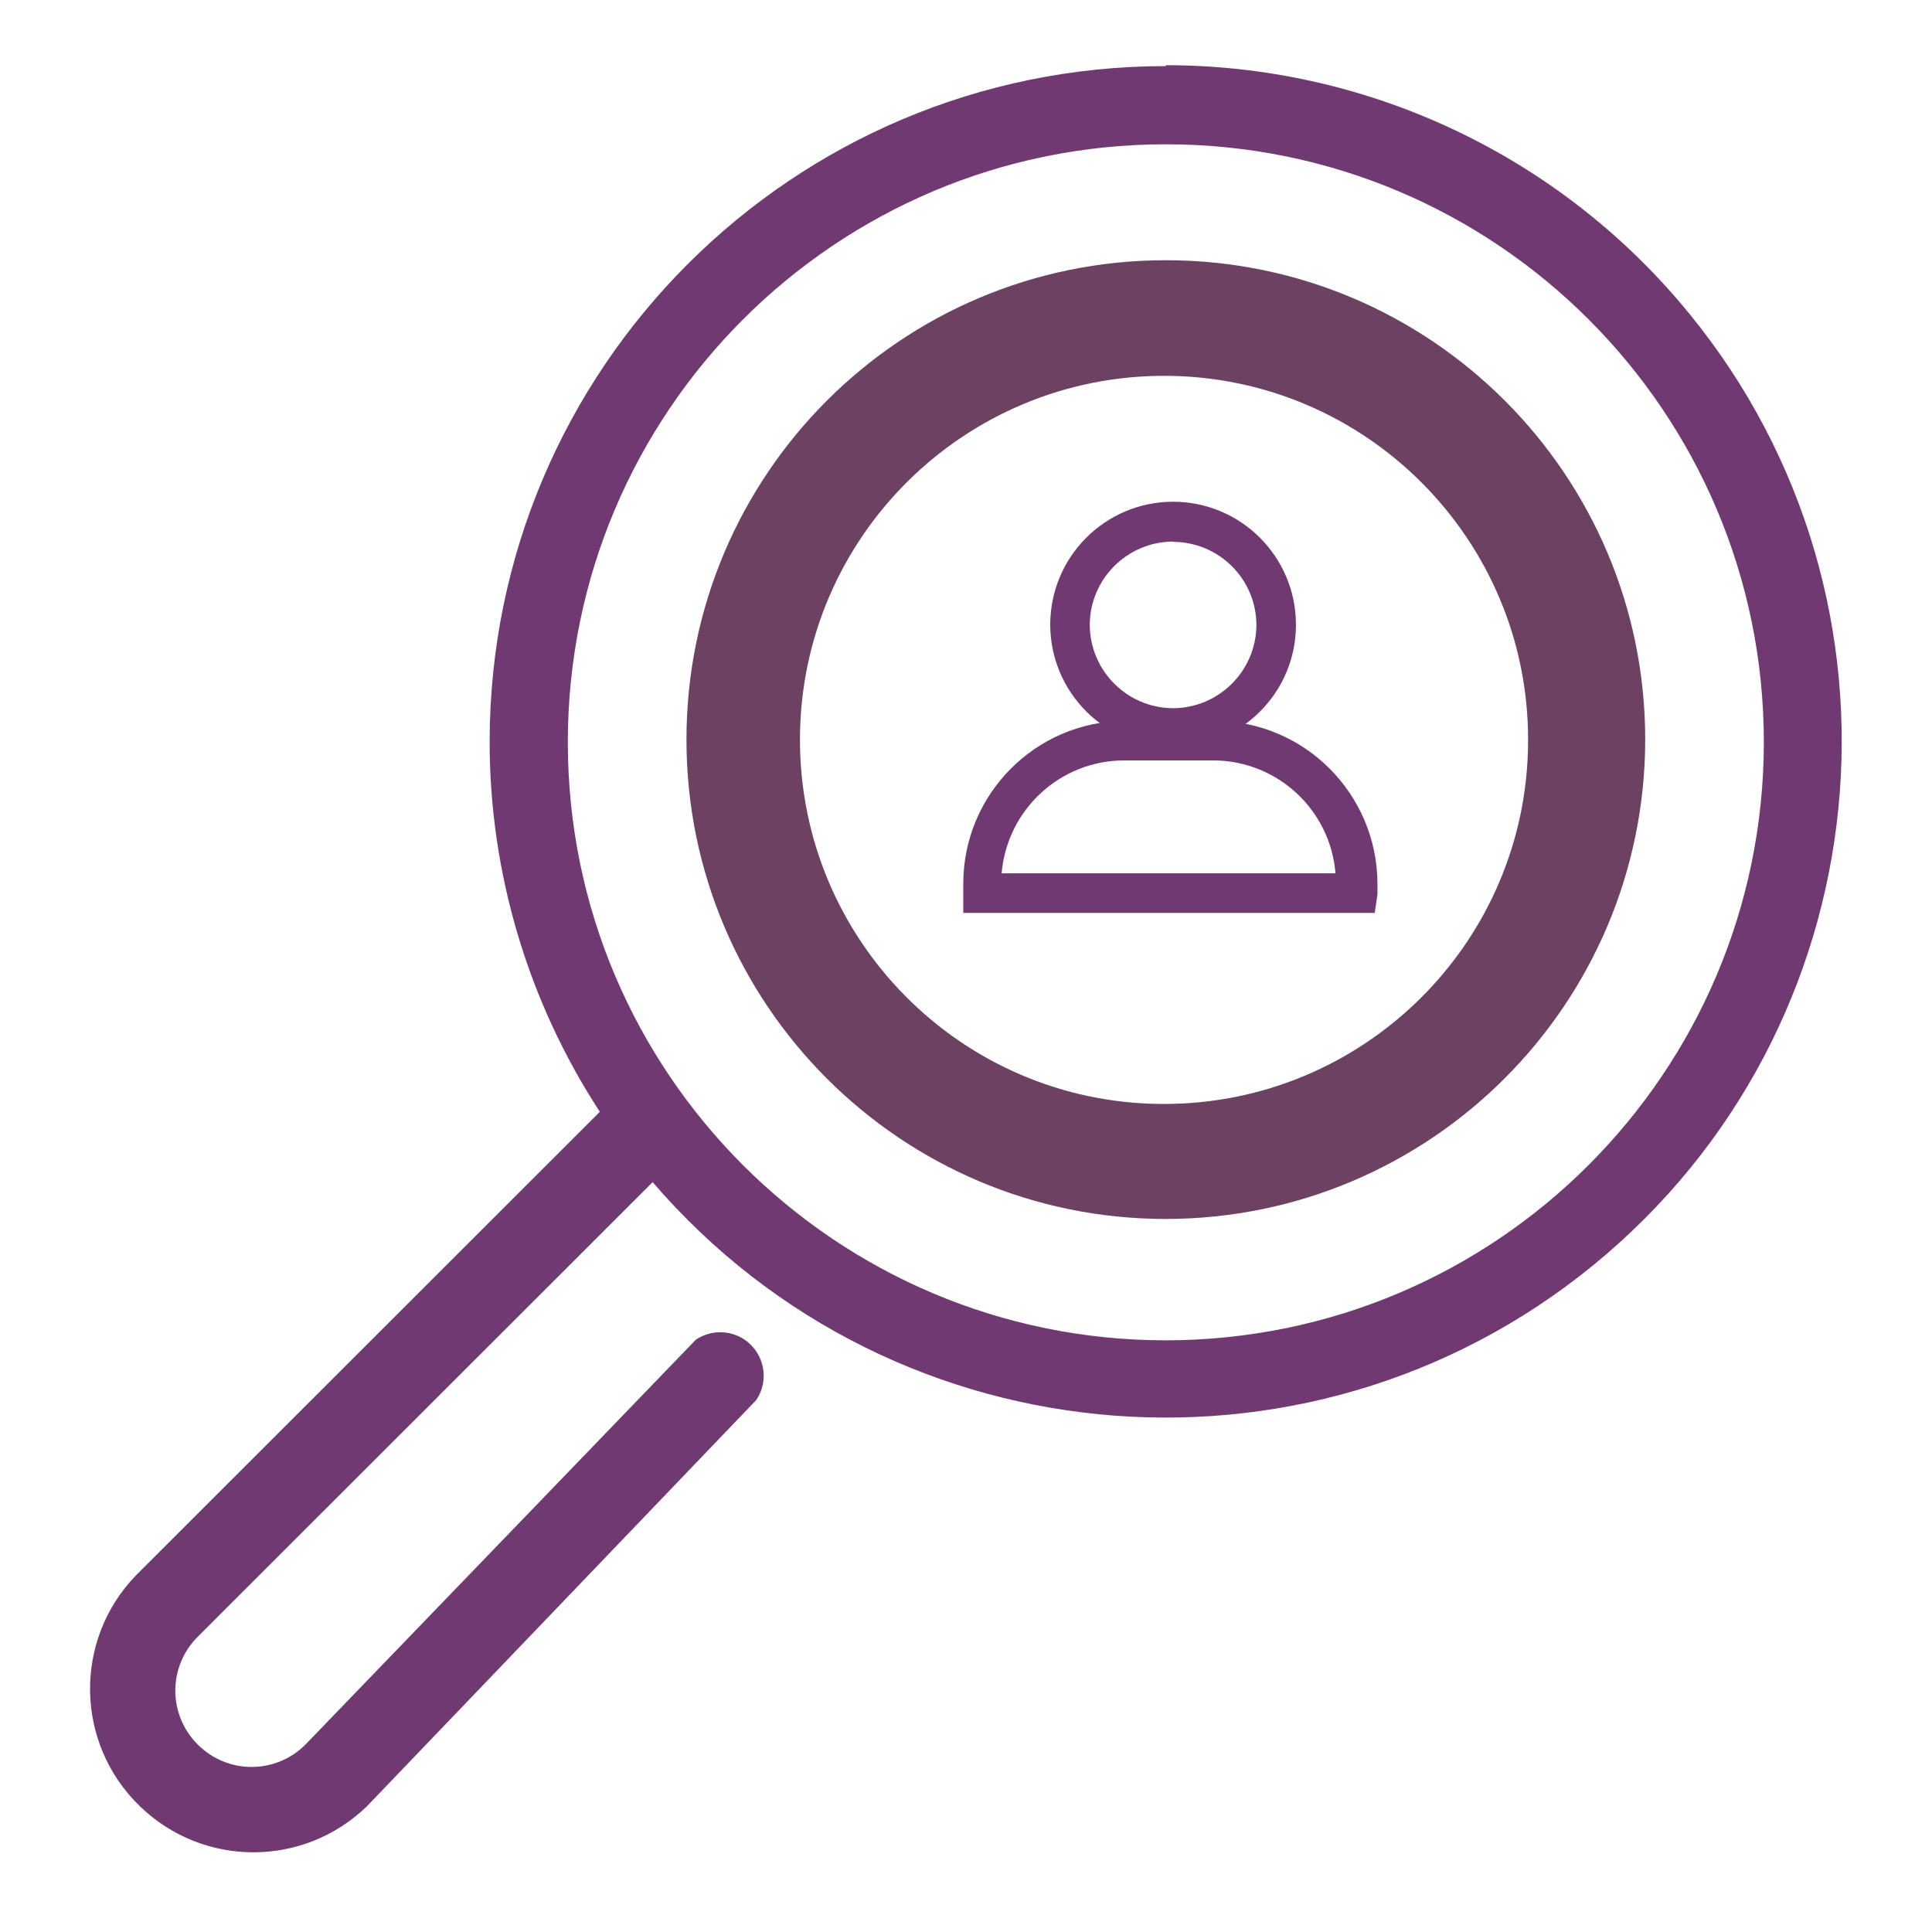 <?xml version="1.0" encoding="UTF-8"?><svg id="Capa_1" xmlns="http://www.w3.org/2000/svg" xmlns:xlink="http://www.w3.org/1999/xlink" viewBox="0 0 64 64"><defs><style>.cls-1{fill:#713972;}.cls-2{fill:#6d4162;}.cls-3{fill:none;}</style><clipPath id="clippath"><rect class="cls-3" x="-152.29" y="827.8" width="1920.69" height="846.91"/></clipPath></defs><path class="cls-1" d="m38.87,24.76c-2.25,0-4.07-1.81-4.08-4.06,0-2.25,1.81-4.07,4.06-4.08,2.25,0,4.07,1.81,4.08,4.06,0,0,0,.01,0,.02,0,2.24-1.82,4.06-4.06,4.06h0Zm0-6.82c-1.52,0-2.76,1.23-2.77,2.75,0,1.52,1.23,2.76,2.75,2.77,1.52,0,2.76-1.23,2.77-2.75,0,0,0,0,0,0,0-1.52-1.23-2.75-2.75-2.76Z"/><path class="cls-1" d="m45.54,30.24h-13.63v-.97c0-2.95,2.38-5.36,5.33-5.39h3c2.97,0,5.38,2.42,5.39,5.39v.36l-.09.61Zm-12.36-1.31h11.06c-.17-2.09-1.9-3.71-4-3.74h-3c-2.12,0-3.88,1.63-4.06,3.74Z"/><path class="cls-1" d="m38.62,2.19c-12.37,0-22.39,10.02-22.4,22.38,0,4.35,1.27,8.61,3.65,12.26l-15.36,15.35c-2.08,2.14-2.03,5.57.12,7.65,2.1,2.04,5.43,2.04,7.53,0l12.89-13.45c.45-.66.27-1.55-.38-2-.49-.33-1.13-.33-1.62,0l-12.93,13.41c-.99.99-2.58.99-3.57,0s-.99-2.58,0-3.57h0l15.07-15.06c8.06,9.38,22.21,10.45,31.59,2.39,9.38-8.06,10.45-22.21,2.39-31.59-4.25-4.95-10.45-7.8-16.98-7.8v.03Zm0,42.21c-10.94,0-19.81-8.87-19.81-19.81,0-10.94,8.87-19.81,19.81-19.81,10.94,0,19.81,8.87,19.81,19.81-.01,10.94-8.87,19.8-19.81,19.81Z"/><path class="cls-2" d="m38.62,40.38c-8.77,0-15.88-7.11-15.88-15.88,0-8.77,7.11-15.88,15.88-15.88s15.88,7.11,15.88,15.88h0c-.01,8.77-7.12,15.87-15.88,15.88Zm0-27.93c-6.66-.03-12.09,5.34-12.12,12s5.34,12.09,12,12.12c6.66.03,12.09-5.34,12.12-12,0-.02,0-.05,0-.07,0-6.63-5.37-12.02-12-12.05Z"/></svg>